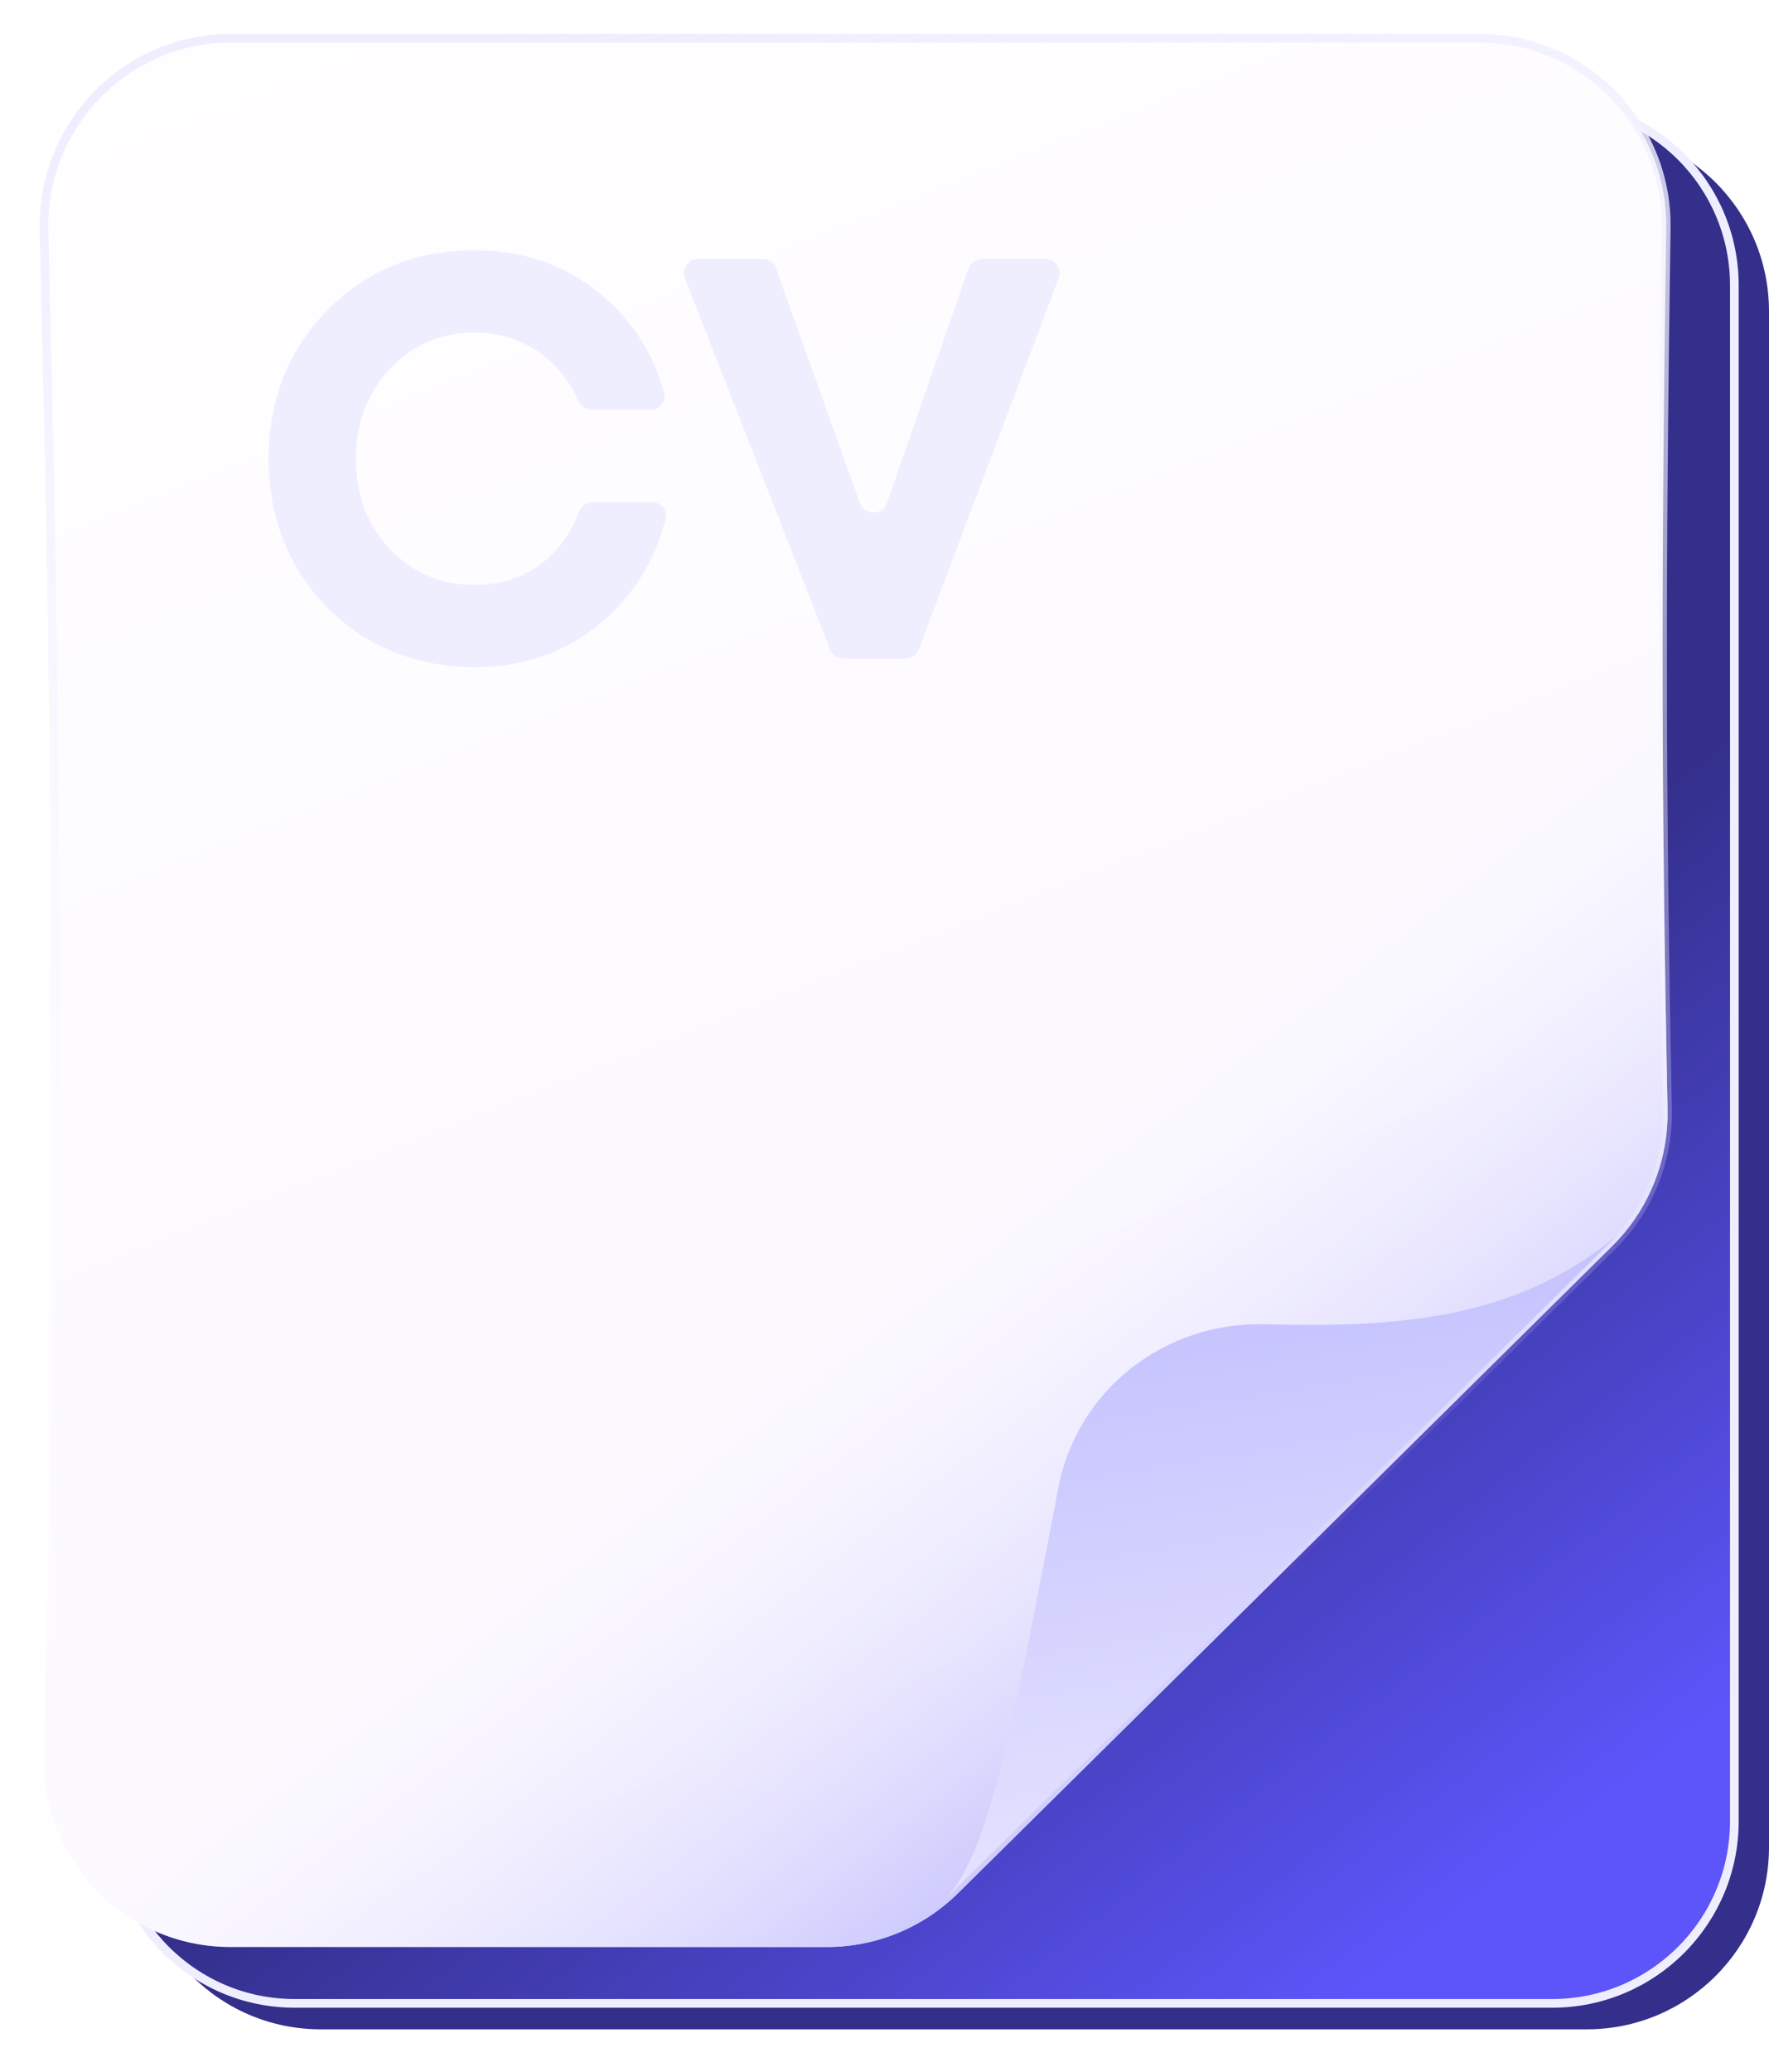 <svg width="41" height="48" viewBox="0 0 41 48" fill="none" xmlns="http://www.w3.org/2000/svg">
<path d="M3.211 7.214C3.211 4.883 5.101 2.993 7.432 2.993H36.779C39.11 2.993 41 4.883 41 7.214V42.792C41 45.124 39.11 47.014 36.779 47.014H7.432C5.101 47.014 3.211 45.124 3.211 42.792V7.214Z" fill="#332F8A"/>
<path d="M2.609 6.614C2.609 4.282 4.499 2.393 6.83 2.393H35.976C38.307 2.393 40.197 4.282 40.197 6.614V42.192C40.197 44.523 38.307 46.413 35.976 46.413H6.83C4.499 46.413 2.609 44.523 2.609 42.192V6.614Z" fill="url(#paint0_linear_1146_1321)"/>
<g filter="url(#filter0_f_1146_1321)">
<path d="M2.609 6.614C2.609 4.282 4.499 2.393 6.83 2.393H35.976C38.307 2.393 40.197 4.282 40.197 6.614V42.192C40.197 44.523 38.307 46.413 35.976 46.413H6.83C4.499 46.413 2.609 44.523 2.609 42.192V6.614Z" stroke="#EFEEFF" stroke-width="0.201"/>
</g>
<path d="M34.292 0.886C36.633 0.886 38.532 2.748 38.616 5.062L38.618 5.286C38.501 13.138 38.502 18.438 38.649 25.698L38.648 25.92C38.617 26.954 38.217 27.945 37.519 28.709L37.365 28.869L22.204 43.859C21.395 44.659 20.302 45.107 19.165 45.107H5.338C2.905 45.107 0.952 43.1 1.013 40.668L1.117 36.204C1.301 27.536 1.336 20.221 1.138 10.449L1.02 5.341C0.957 2.905 2.91 0.886 5.347 0.886H34.292Z" fill="url(#paint1_linear_1146_1321)"/>
<path d="M34.292 0.886C36.633 0.886 38.532 2.748 38.616 5.062L38.618 5.286C38.501 13.138 38.502 18.438 38.649 25.698L38.648 25.92C38.617 26.954 38.217 27.945 37.519 28.709L37.365 28.869L22.204 43.859C21.395 44.659 20.302 45.107 19.165 45.107H5.338C2.905 45.107 0.952 43.1 1.013 40.668L1.117 36.204C1.301 27.536 1.336 20.221 1.138 10.449L1.02 5.341C0.957 2.905 2.91 0.886 5.347 0.886H34.292Z" fill="url(#paint2_linear_1146_1321)"/>
<path d="M34.292 0.886C36.633 0.886 38.532 2.748 38.616 5.062L38.618 5.286C38.501 13.138 38.502 18.438 38.649 25.698L38.648 25.92C38.617 26.954 38.217 27.945 37.519 28.709L37.365 28.869L22.204 43.859C21.395 44.659 20.302 45.107 19.165 45.107H5.338C2.905 45.107 0.952 43.1 1.013 40.668L1.117 36.204C1.301 27.536 1.336 20.221 1.138 10.449L1.02 5.341C0.957 2.905 2.91 0.886 5.347 0.886H34.292Z" stroke="url(#paint3_linear_1146_1321)" stroke-width="0.201"/>
<g filter="url(#filter1_i_1146_1321)">
<path d="M10.6 15.255C9.709 15.255 8.898 15.047 8.166 14.633C7.434 14.21 6.86 13.632 6.446 12.9C6.031 12.159 5.824 11.339 5.824 10.44C5.824 9.064 6.278 7.913 7.187 6.987C8.104 6.061 9.241 5.598 10.6 5.598C11.728 5.598 12.703 5.938 13.523 6.617C14.243 7.213 14.731 7.971 14.989 8.893C15.046 9.096 14.887 9.289 14.677 9.289H13.312C13.169 9.289 13.044 9.197 12.987 9.066C12.871 8.797 12.719 8.558 12.531 8.35C12.293 8.076 12.006 7.869 11.671 7.728C11.345 7.578 10.988 7.503 10.6 7.503C9.815 7.503 9.158 7.785 8.629 8.35C8.108 8.905 7.848 9.602 7.848 10.44C7.848 11.268 8.108 11.961 8.629 12.516C9.158 13.072 9.815 13.35 10.6 13.35C11.208 13.35 11.733 13.178 12.174 12.834C12.553 12.538 12.831 12.15 13.008 11.671C13.06 11.531 13.189 11.432 13.338 11.432H14.71C14.918 11.432 15.076 11.621 15.024 11.823C14.773 12.79 14.282 13.586 13.549 14.21C12.729 14.906 11.746 15.255 10.6 15.255Z" fill="#EFEEFF"/>
<path d="M22.044 6.021C22.09 5.886 22.217 5.797 22.359 5.797H23.822C24.055 5.797 24.216 6.03 24.134 6.248L20.893 14.84C20.845 14.97 20.72 15.056 20.581 15.056H19.148C19.011 15.056 18.888 14.972 18.838 14.844L15.474 6.251C15.389 6.033 15.55 5.797 15.784 5.797H17.27C17.411 5.797 17.537 5.885 17.584 6.018L19.528 11.454C19.634 11.75 20.053 11.748 20.157 11.451L22.044 6.021Z" fill="#EFEEFF"/>
</g>
<path d="M21.924 43.983C21.885 44.025 21.845 44.064 21.804 44.101L21.924 43.983C23.003 42.819 23.555 39.504 24.531 34.462C24.972 32.181 27.005 30.618 29.327 30.679C32.477 30.761 35.148 30.554 37.483 28.623L21.924 43.983Z" fill="url(#paint4_linear_1146_1321)"/>
<defs>
<filter id="filter0_f_1146_1321" x="1.985" y="1.769" width="38.834" height="45.267" filterUnits="userSpaceOnUse" color-interpolation-filters="sRGB">
<feFlood flood-opacity="0" result="BackgroundImageFix"/>
<feBlend mode="normal" in="SourceGraphic" in2="BackgroundImageFix" result="shape"/>
<feGaussianBlur stdDeviation="0.261" result="effect1_foregroundBlur_1146_1321"/>
</filter>
<filter id="filter1_i_1146_1321" x="5.824" y="5.598" width="18.734" height="9.857" filterUnits="userSpaceOnUse" color-interpolation-filters="sRGB">
<feFlood flood-opacity="0" result="BackgroundImageFix"/>
<feBlend mode="normal" in="SourceGraphic" in2="BackgroundImageFix" result="shape"/>
<feColorMatrix in="SourceAlpha" type="matrix" values="0 0 0 0 0 0 0 0 0 0 0 0 0 0 0 0 0 0 127 0" result="hardAlpha"/>
<feOffset dx="0.402" dy="0.201"/>
<feGaussianBlur stdDeviation="0.803"/>
<feComposite in2="hardAlpha" operator="arithmetic" k2="-1" k3="1"/>
<feColorMatrix type="matrix" values="0 0 0 0 0.573 0 0 0 0 0.553 0 0 0 0 0.988 0 0 0 0.66 0"/>
<feBlend mode="normal" in2="shape" result="effect1_innerShadow_1146_1321"/>
</filter>
<linearGradient id="paint0_linear_1146_1321" x1="23.413" y1="29.73" x2="34.468" y2="44.001" gradientUnits="userSpaceOnUse">
<stop stop-color="#332F8A"/>
<stop offset="1" stop-color="#5D55FA"/>
</linearGradient>
<linearGradient id="paint1_linear_1146_1321" x1="12.859" y1="-13.486" x2="62.508" y2="112.545" gradientUnits="userSpaceOnUse">
<stop stop-color="white"/>
<stop offset="1" stop-color="#F6EEFF"/>
</linearGradient>
<linearGradient id="paint2_linear_1146_1321" x1="25.121" y1="26.313" x2="34.065" y2="37.972" gradientUnits="userSpaceOnUse">
<stop stop-color="#EFEEFF" stop-opacity="0"/>
<stop offset="0.841" stop-color="#CDCAFD"/>
</linearGradient>
<linearGradient id="paint3_linear_1146_1321" x1="5.623" y1="1.891" x2="12.156" y2="40.082" gradientUnits="userSpaceOnUse">
<stop stop-color="#EFEEFF"/>
<stop offset="1" stop-color="white" stop-opacity="0"/>
</linearGradient>
<linearGradient id="paint4_linear_1146_1321" x1="27.909" y1="23.195" x2="31.768" y2="46.967" gradientUnits="userSpaceOnUse">
<stop stop-color="#B4B1FD"/>
<stop offset="1" stop-color="#EFEEFF"/>
</linearGradient>
</defs>
</svg>
